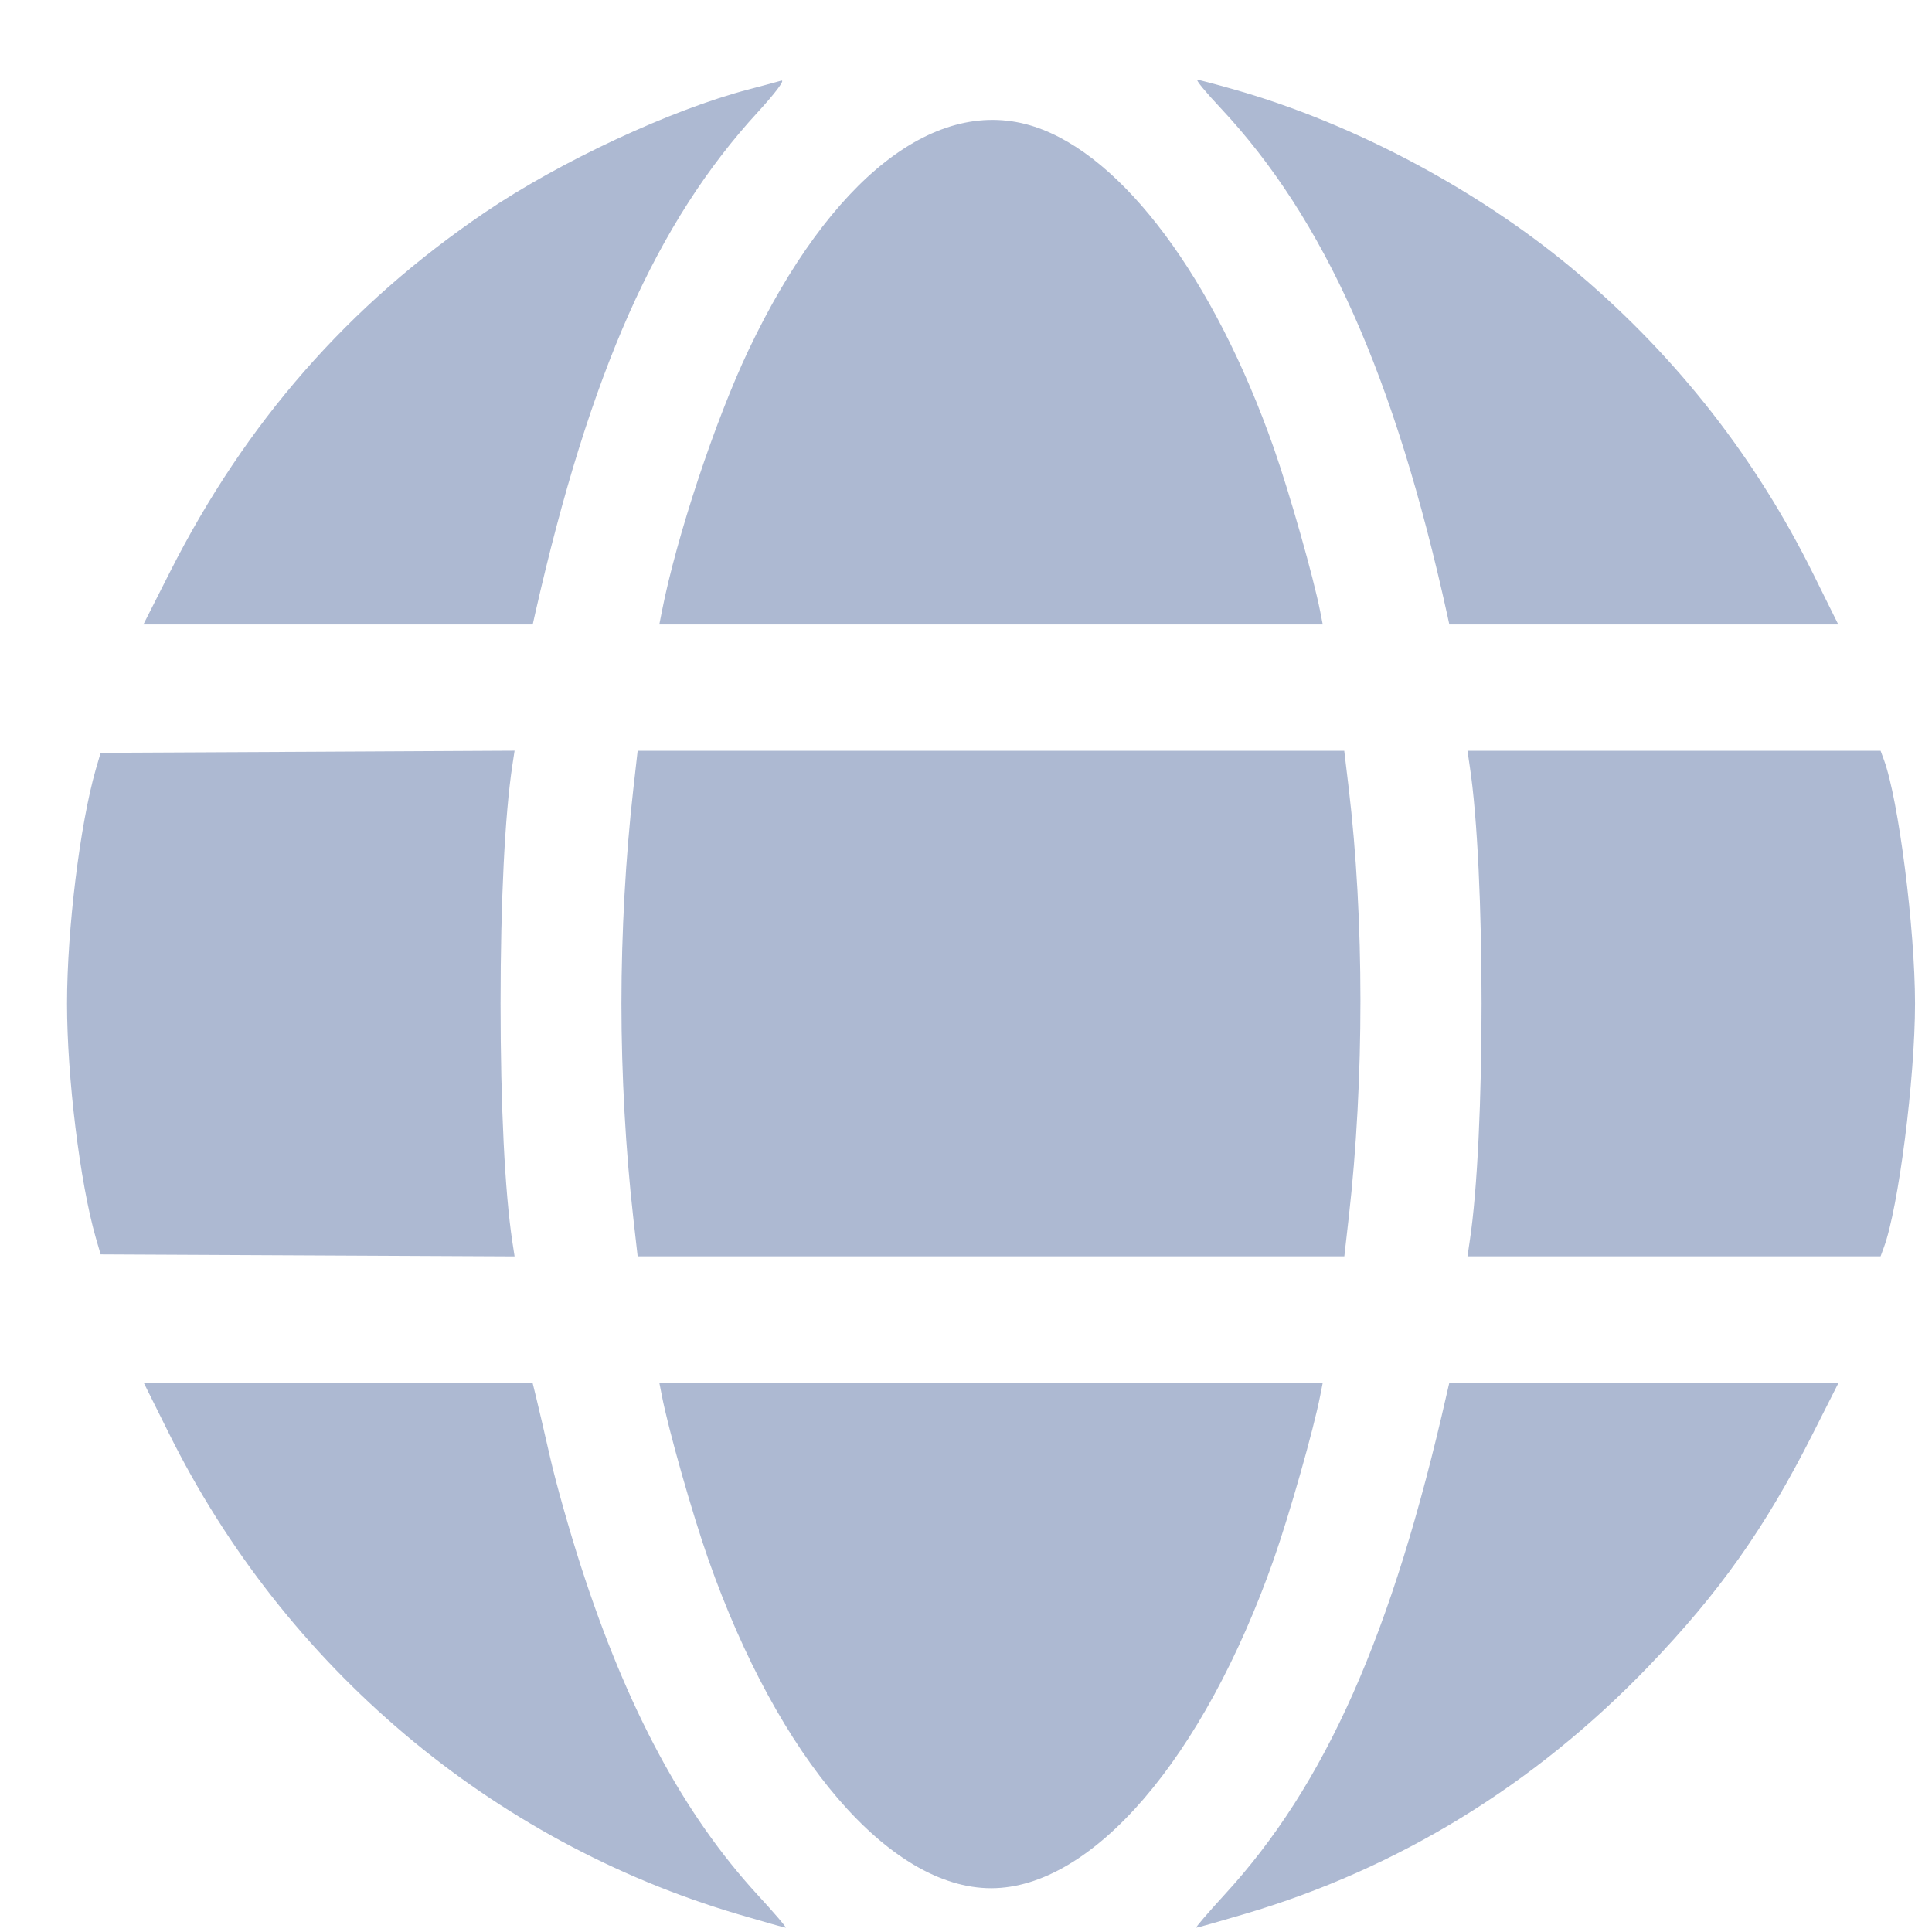 <svg width="23" height="23" viewBox="0 0 23 23" fill="none" xmlns="http://www.w3.org/2000/svg">
<path fill-rule="evenodd" clip-rule="evenodd" d="M14.685 1.063C16.132 1.472 17.654 2.288 18.81 3.275C19.977 4.27 20.906 5.461 21.584 6.828L21.884 7.434H19.569H17.254L17.231 7.328C16.605 4.479 15.769 2.608 14.531 1.286C14.355 1.099 14.23 0.947 14.254 0.949C14.277 0.951 14.471 1.002 14.685 1.063ZM9.025 1.331C7.814 2.647 7.022 4.432 6.371 7.304L6.342 7.434H4.025H1.707L2.023 6.81C2.925 5.029 4.148 3.632 5.771 2.53C6.666 1.922 7.997 1.302 8.918 1.063C9.078 1.021 9.249 0.975 9.3 0.96C9.352 0.944 9.235 1.102 9.025 1.331ZM12.315 1.508C13.365 1.852 14.454 3.313 15.164 5.333C15.353 5.872 15.637 6.872 15.717 7.281L15.747 7.434H11.798H7.849L7.879 7.281C8.051 6.4 8.513 5.006 8.912 4.166C9.888 2.113 11.151 1.126 12.315 1.508ZM22.427 9.044C22.601 9.514 22.798 11.054 22.798 11.947C22.798 12.841 22.601 14.38 22.427 14.85L22.388 14.956H19.928H17.47L17.496 14.78C17.685 13.543 17.685 10.351 17.496 9.115L17.47 8.938H19.928H22.388L22.427 9.044ZM16.055 9.373C16.242 10.939 16.243 12.857 16.056 14.498L16.004 14.956H11.798H7.591L7.539 14.498C7.448 13.694 7.398 12.794 7.398 11.947C7.398 11.101 7.448 10.201 7.539 9.397L7.591 8.938H11.797H16.003L16.055 9.373ZM6.099 9.114C6.01 9.701 5.959 10.735 5.959 11.947C5.959 13.16 6.01 14.194 6.099 14.78L6.126 14.957L3.662 14.945L1.198 14.933L1.14 14.734C0.952 14.08 0.798 12.825 0.798 11.947C0.798 11.069 0.952 9.815 1.14 9.16L1.198 8.962L3.662 8.95L6.126 8.937L6.099 9.114ZM21.573 17.084C21.013 18.191 20.469 18.959 19.625 19.838C18.268 21.25 16.642 22.247 14.82 22.785C14.515 22.875 14.255 22.949 14.241 22.949C14.228 22.949 14.379 22.773 14.577 22.557C15.781 21.248 16.575 19.457 17.224 16.59L17.254 16.461H19.571H21.888L21.573 17.084ZM15.717 16.614C15.637 17.023 15.353 18.022 15.164 18.562C14.329 20.935 13.003 22.479 11.799 22.479C10.591 22.479 9.268 20.939 8.432 18.562C8.242 18.022 7.958 17.023 7.879 16.614L7.849 16.461H11.798H15.747L15.717 16.614ZM6.383 16.637C6.407 16.734 6.482 17.057 6.55 17.354C6.617 17.651 6.782 18.233 6.916 18.647C7.465 20.346 8.142 21.603 9.018 22.557C9.217 22.773 9.368 22.949 9.354 22.949C9.341 22.949 9.086 22.877 8.788 22.789C5.85 21.921 3.39 19.842 2.009 17.06L1.711 16.461H4.026H6.34L6.383 16.637Z" fill="#99A7C7" fill-opacity="0.8"/>
</svg>
